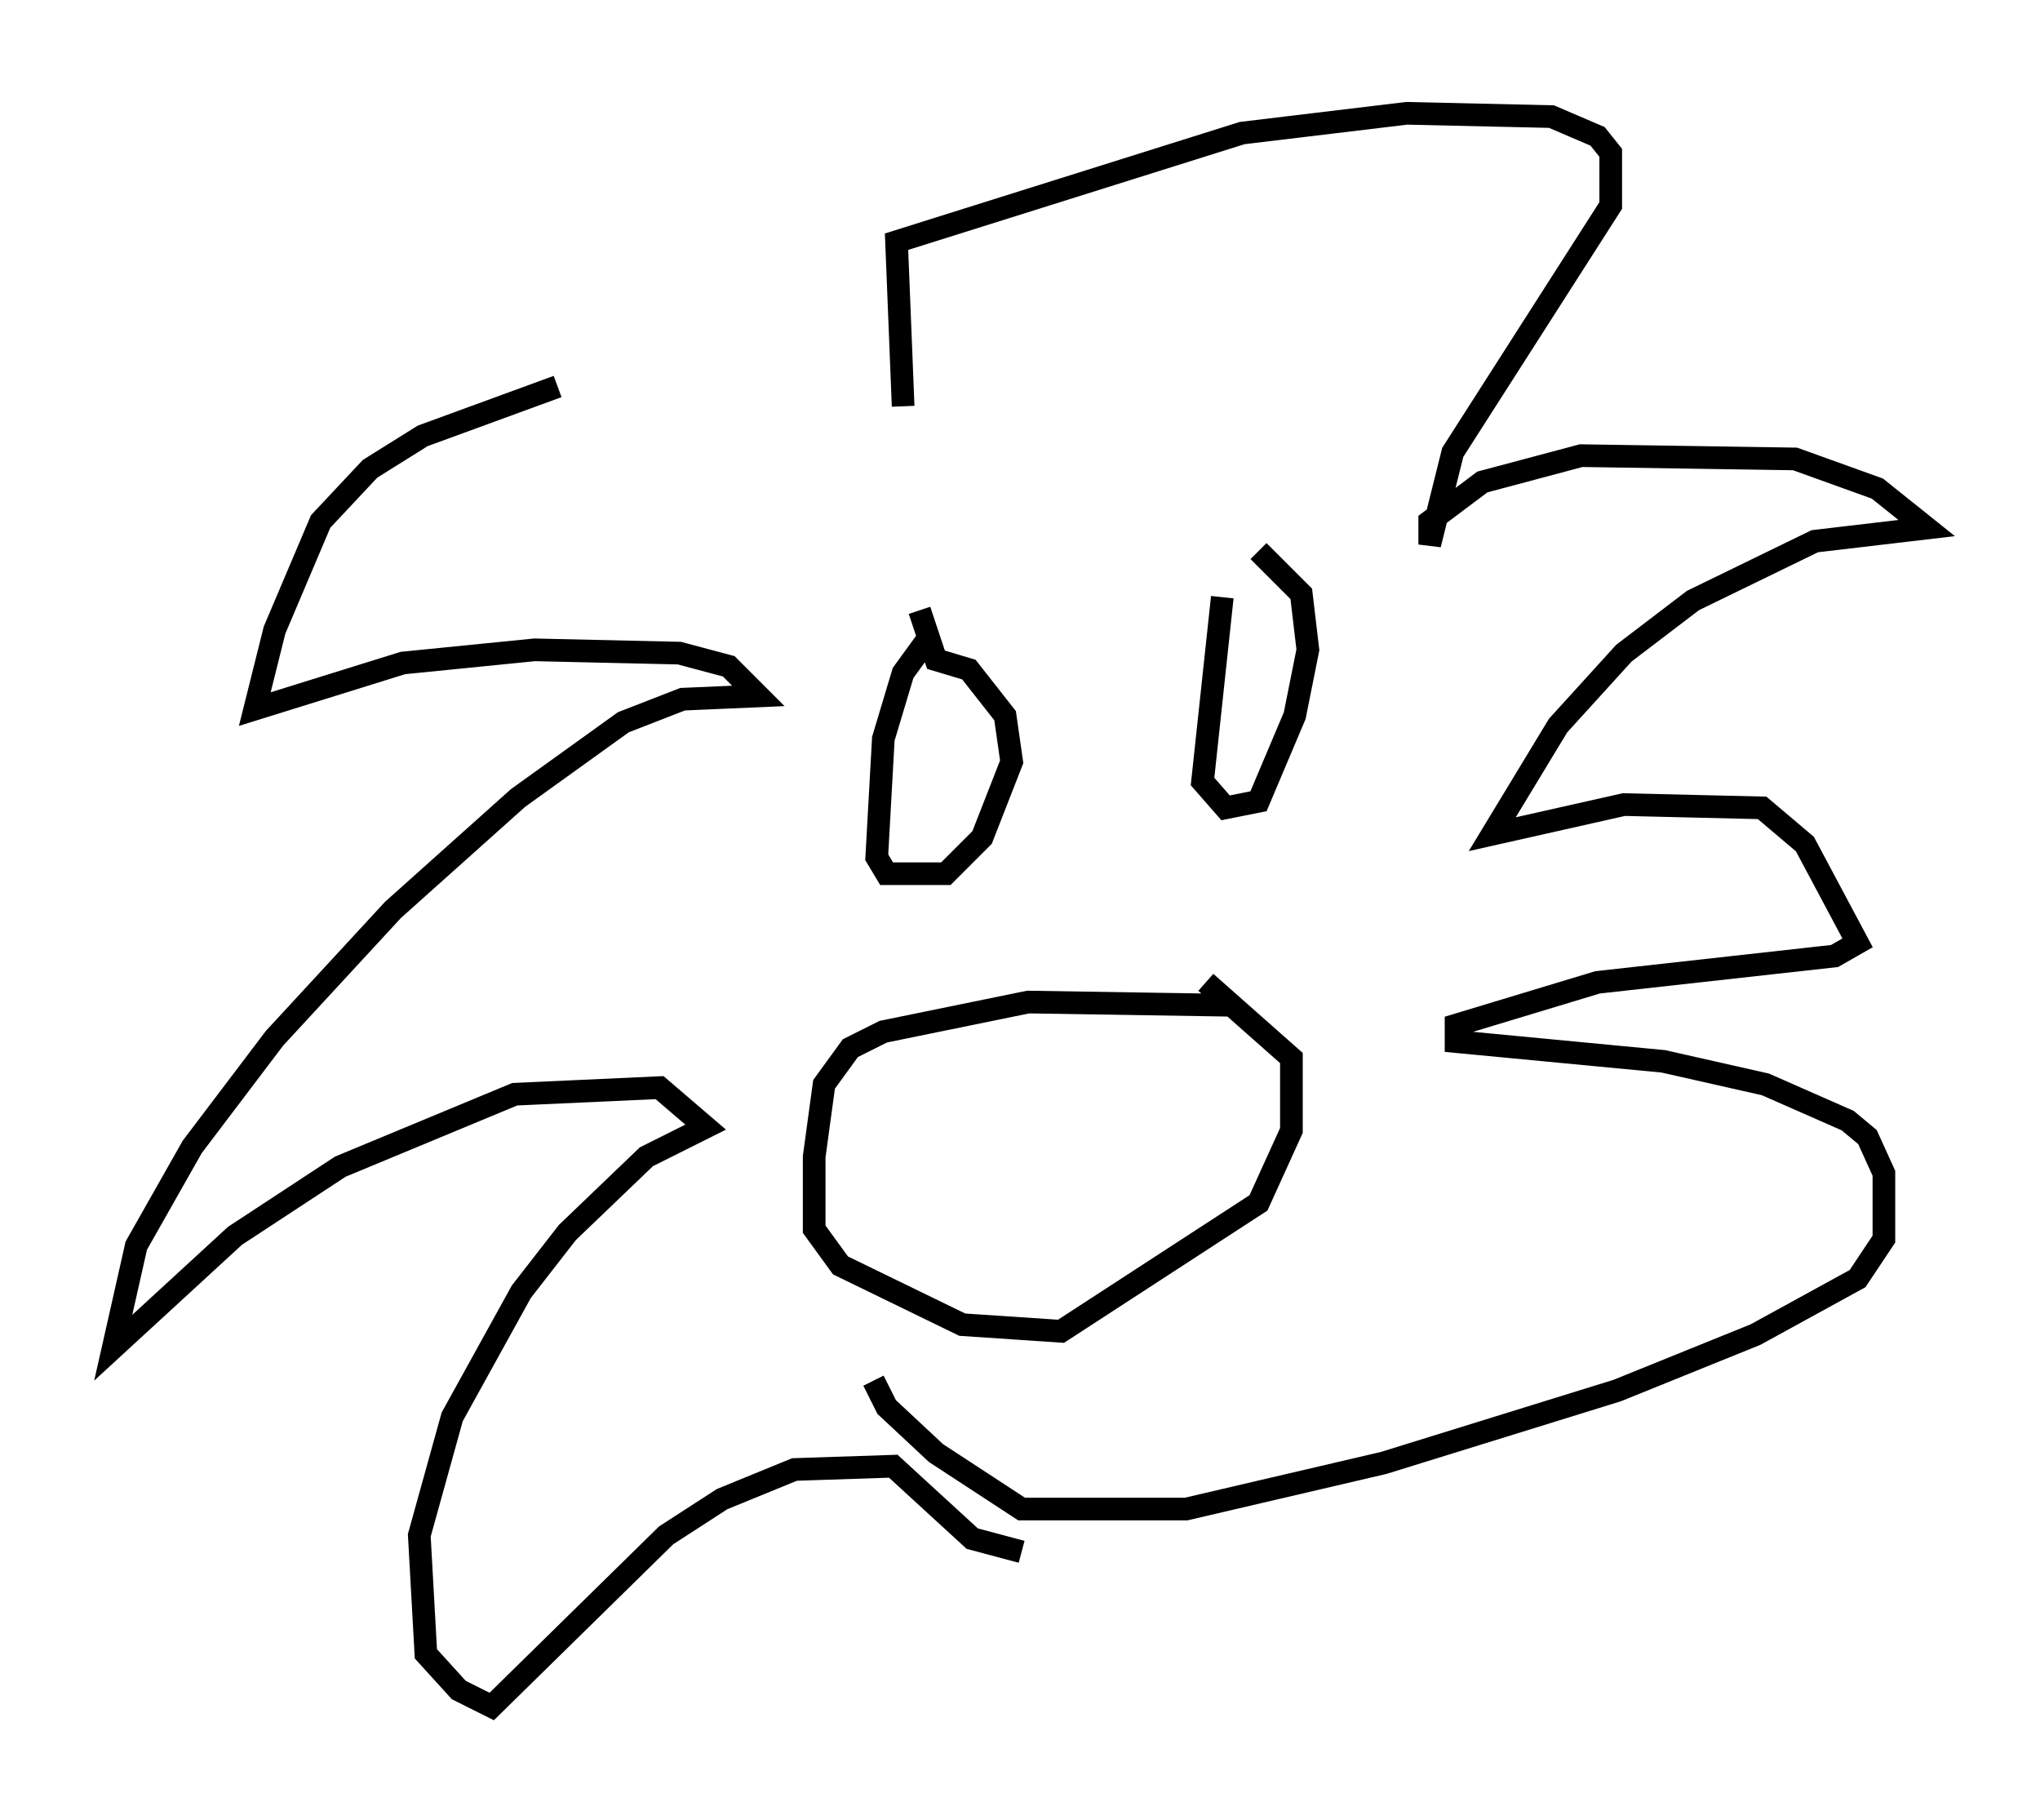 <?xml version="1.0" encoding="utf-8" ?>
<svg baseProfile="full" height="80.302" version="1.1" width="90.033" xmlns="http://www.w3.org/2000/svg" xmlns:ev="http://www.w3.org/2001/xml-events" xmlns:xlink="http://www.w3.org/1999/xlink"><defs /><rect fill="white" height="80.302" width="90.033" x="0" y="0" /><path d="M40.732, 17.346 m-16.123, -0.291 l-5.955, 2.179 -2.324, 1.453 l-2.179, 2.324 -2.034, 4.793 l-0.872, 3.486 6.536, -2.034 l5.81, -0.581 6.391, 0.145 l2.179, 0.581 1.307, 1.307 l-3.341, 0.145 -2.615, 1.017 l-4.648, 3.341 -5.52, 4.939 l-5.229, 5.665 -3.631, 4.793 l-2.469, 4.358 -1.017, 4.503 l5.374, -4.939 4.648, -3.05 l7.698, -3.196 6.391, -0.291 l2.034, 1.743 -2.615, 1.307 l-3.486, 3.341 -2.034, 2.615 l-3.05, 5.52 -1.453, 5.229 l0.291, 5.229 1.453, 1.598 l1.453, 0.726 7.698, -7.553 l2.469, -1.598 3.196, -1.307 l4.358, -0.145 3.486, 3.196 l2.179, 0.581 m-5.229, -50.547 l-0.291, -7.263 15.251, -4.793 l7.263, -0.872 6.391, 0.145 l2.034, 0.872 0.581, 0.726 l0.0, 2.324 -6.972, 10.894 l-1.017, 4.067 0.0, -1.017 l2.324, -1.743 4.358, -1.162 l9.441, 0.145 3.631, 1.307 l2.179, 1.743 -4.939, 0.581 l-5.374, 2.615 -3.05, 2.324 l-2.905, 3.196 -2.905, 4.793 l5.81, -1.307 6.101, 0.145 l1.888, 1.598 2.324, 4.358 l-1.017, 0.581 -10.458, 1.162 l-6.246, 1.888 0.0, 0.726 l9.151, 0.872 4.503, 1.017 l3.631, 1.598 0.872, 0.726 l0.726, 1.598 0.0, 2.905 l-1.162, 1.743 -4.503, 2.469 l-6.101, 2.469 -10.313, 3.196 l-8.715, 2.034 -7.263, 0.0 l-3.777, -2.469 -2.179, -2.034 l-0.581, -1.162 m2.469, -32.827 l-1.162, 1.598 -0.872, 2.905 l-0.291, 5.229 0.436, 0.726 l2.615, 0.0 1.598, -1.598 l1.307, -3.341 -0.291, -2.034 l-1.598, -2.034 -1.453, -0.436 l-0.726, -2.179 m13.363, -0.581 l-0.872, 8.134 1.017, 1.162 l1.453, -0.291 1.598, -3.777 l0.581, -2.905 -0.291, -2.469 l-1.888, -1.888 m-1.017, 20.045 l-9.151, -0.145 -6.391, 1.307 l-1.453, 0.726 -1.162, 1.598 l-0.436, 3.196 0.0, 3.196 l1.162, 1.598 5.374, 2.615 l4.358, 0.291 8.715, -5.665 l1.453, -3.196 0.0, -3.196 l-3.777, -3.341 " fill="none" stroke="black" stroke-width="1" /></svg>